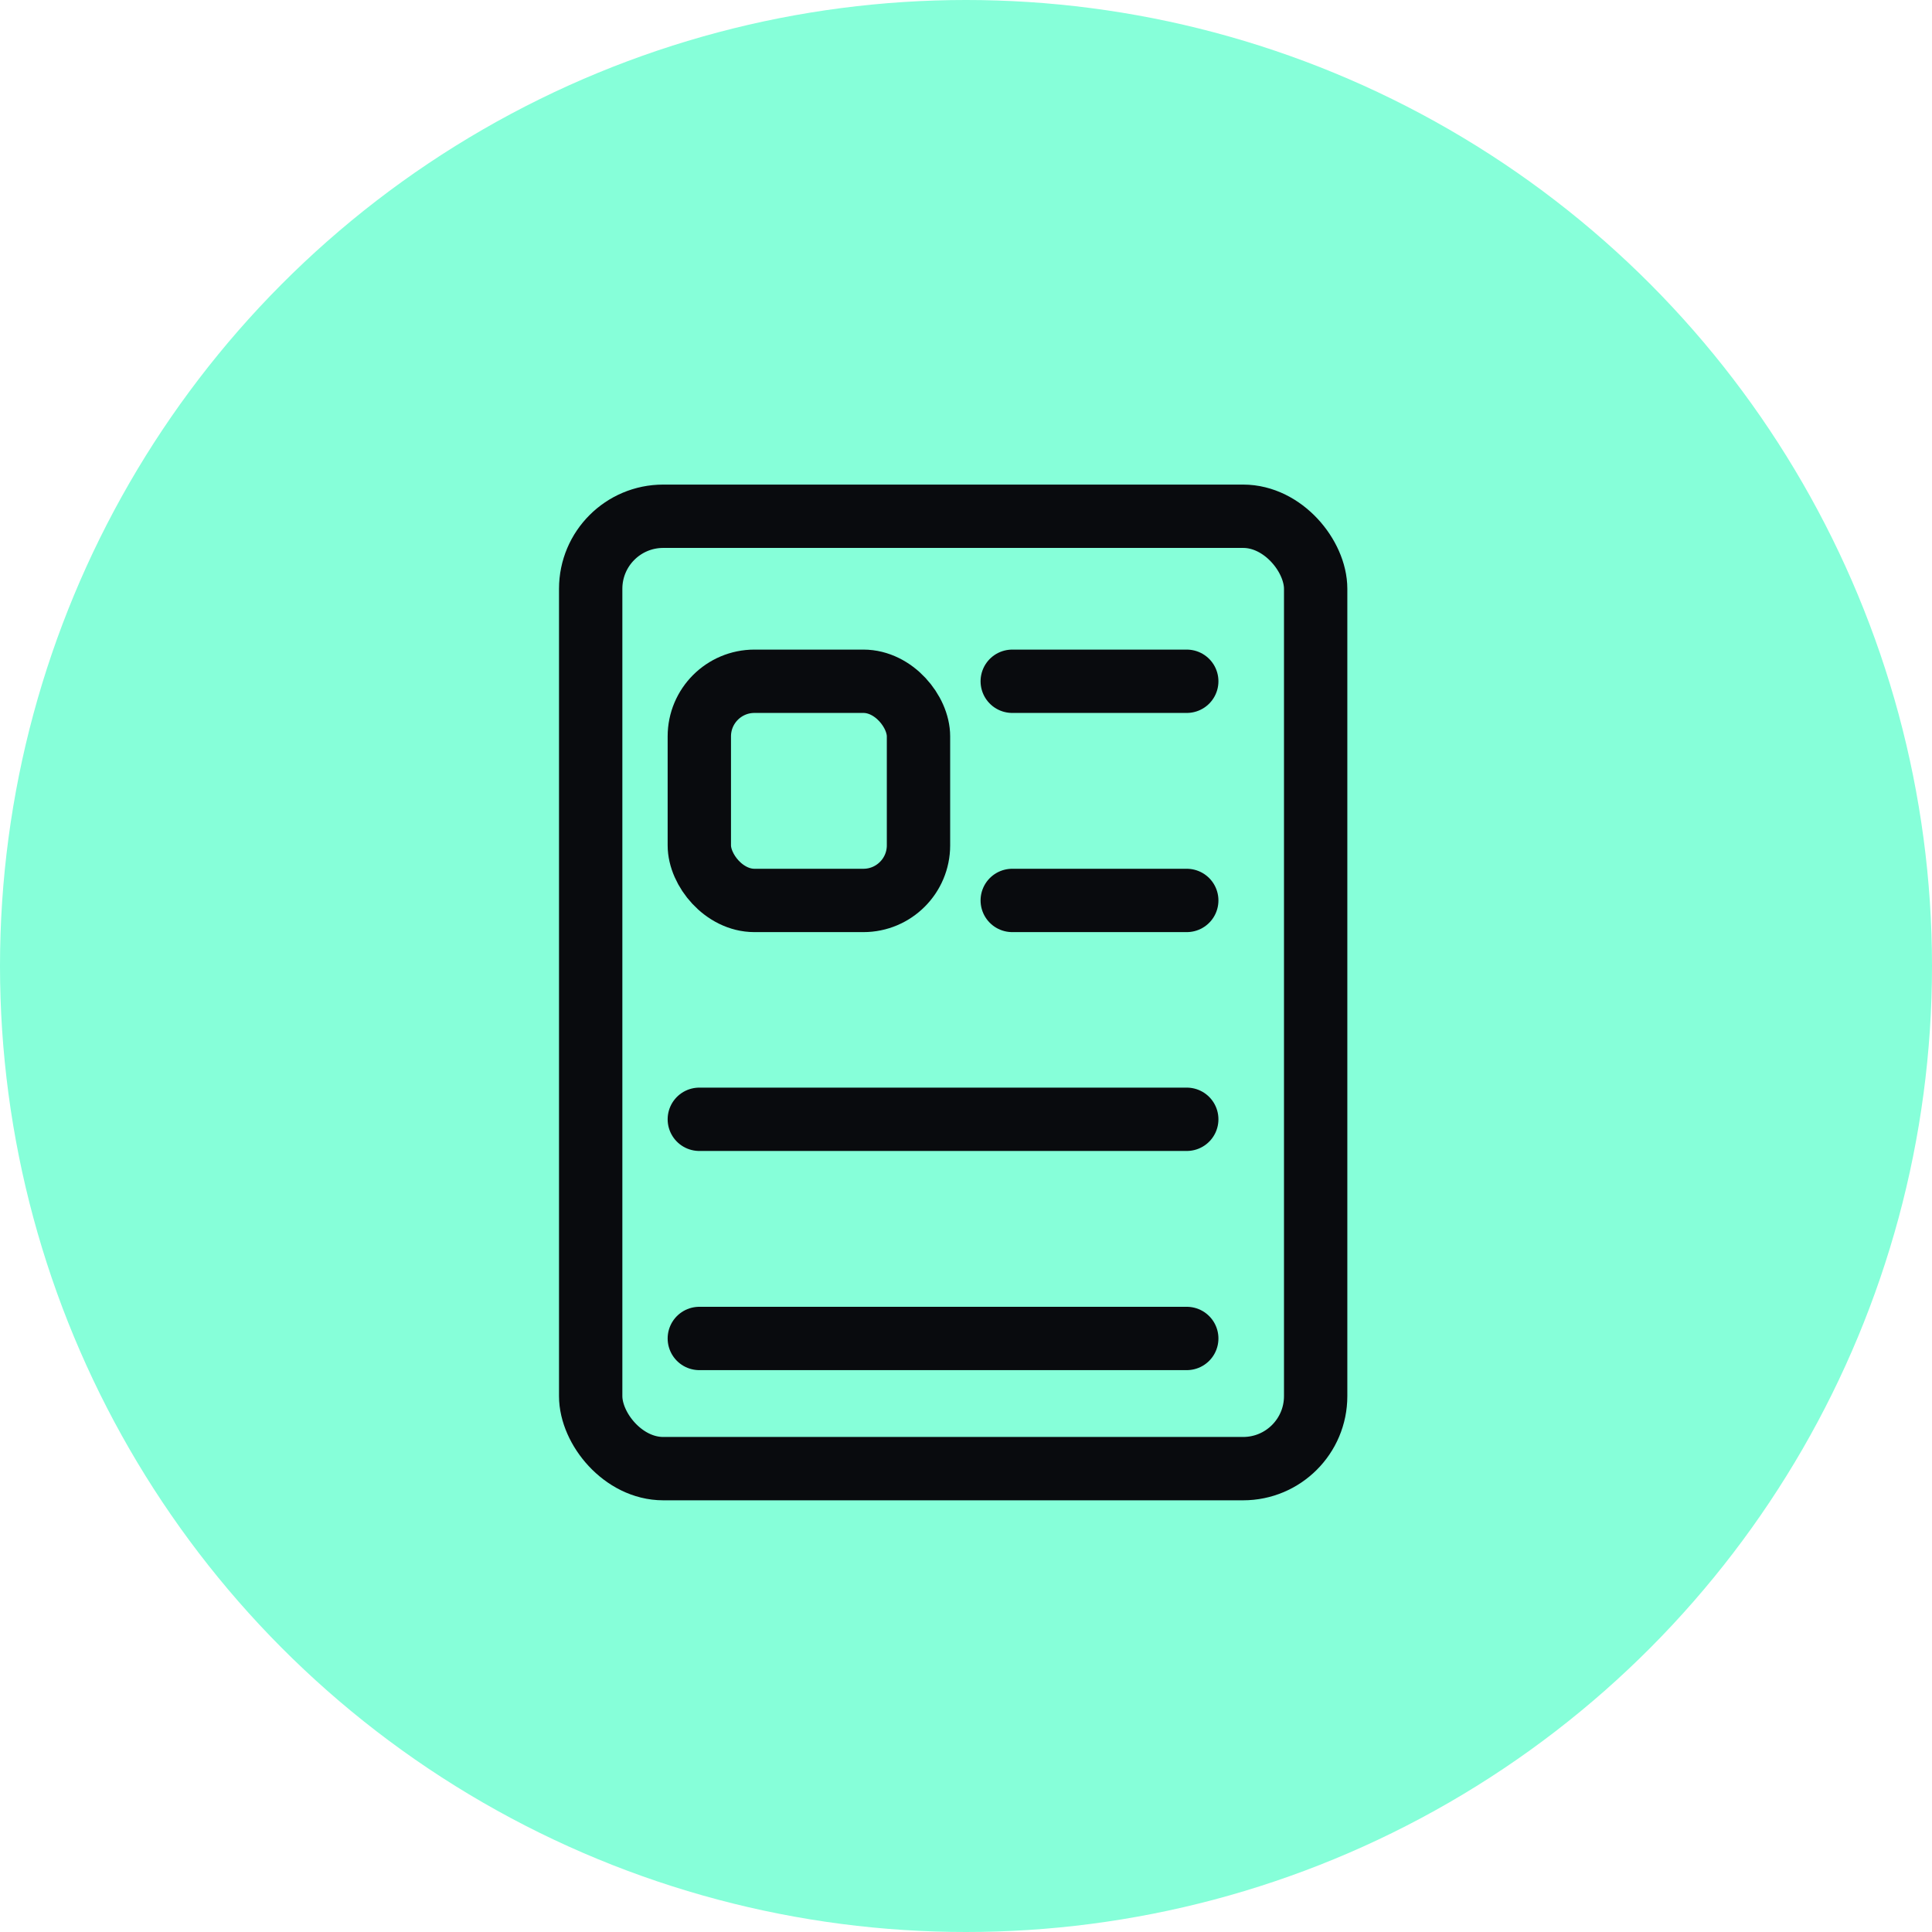 <svg xmlns="http://www.w3.org/2000/svg" viewBox="0 0 61 61"><defs><style>.cls-1{fill:#86ffd9;}.cls-2{fill:none;stroke:#090b0e;stroke-linecap:round;stroke-linejoin:round;stroke-width:2px;}</style></defs><g id="Layer_2" data-name="Layer 2"><g id="Layer_1-2" data-name="Layer 1"><circle class="cls-1" cx="30.5" cy="30.5" r="30.5"/><rect class="cls-2" x="22.08" y="21.51" width="6.92" height="6.92" rx="1.74"/><line class="cls-2" x1="31.96" y1="21.51" x2="37.47" y2="21.51"/><line class="cls-2" x1="31.96" y1="28.43" x2="37.47" y2="28.43"/><line class="cls-2" x1="22.08" y1="35.34" x2="37.47" y2="35.34"/><line class="cls-2" x1="22.08" y1="42.26" x2="37.47" y2="42.26"/><rect class="cls-2" x="18.65" y="16.3" width="22.89" height="30.07" rx="2.29"/></g></g></svg>